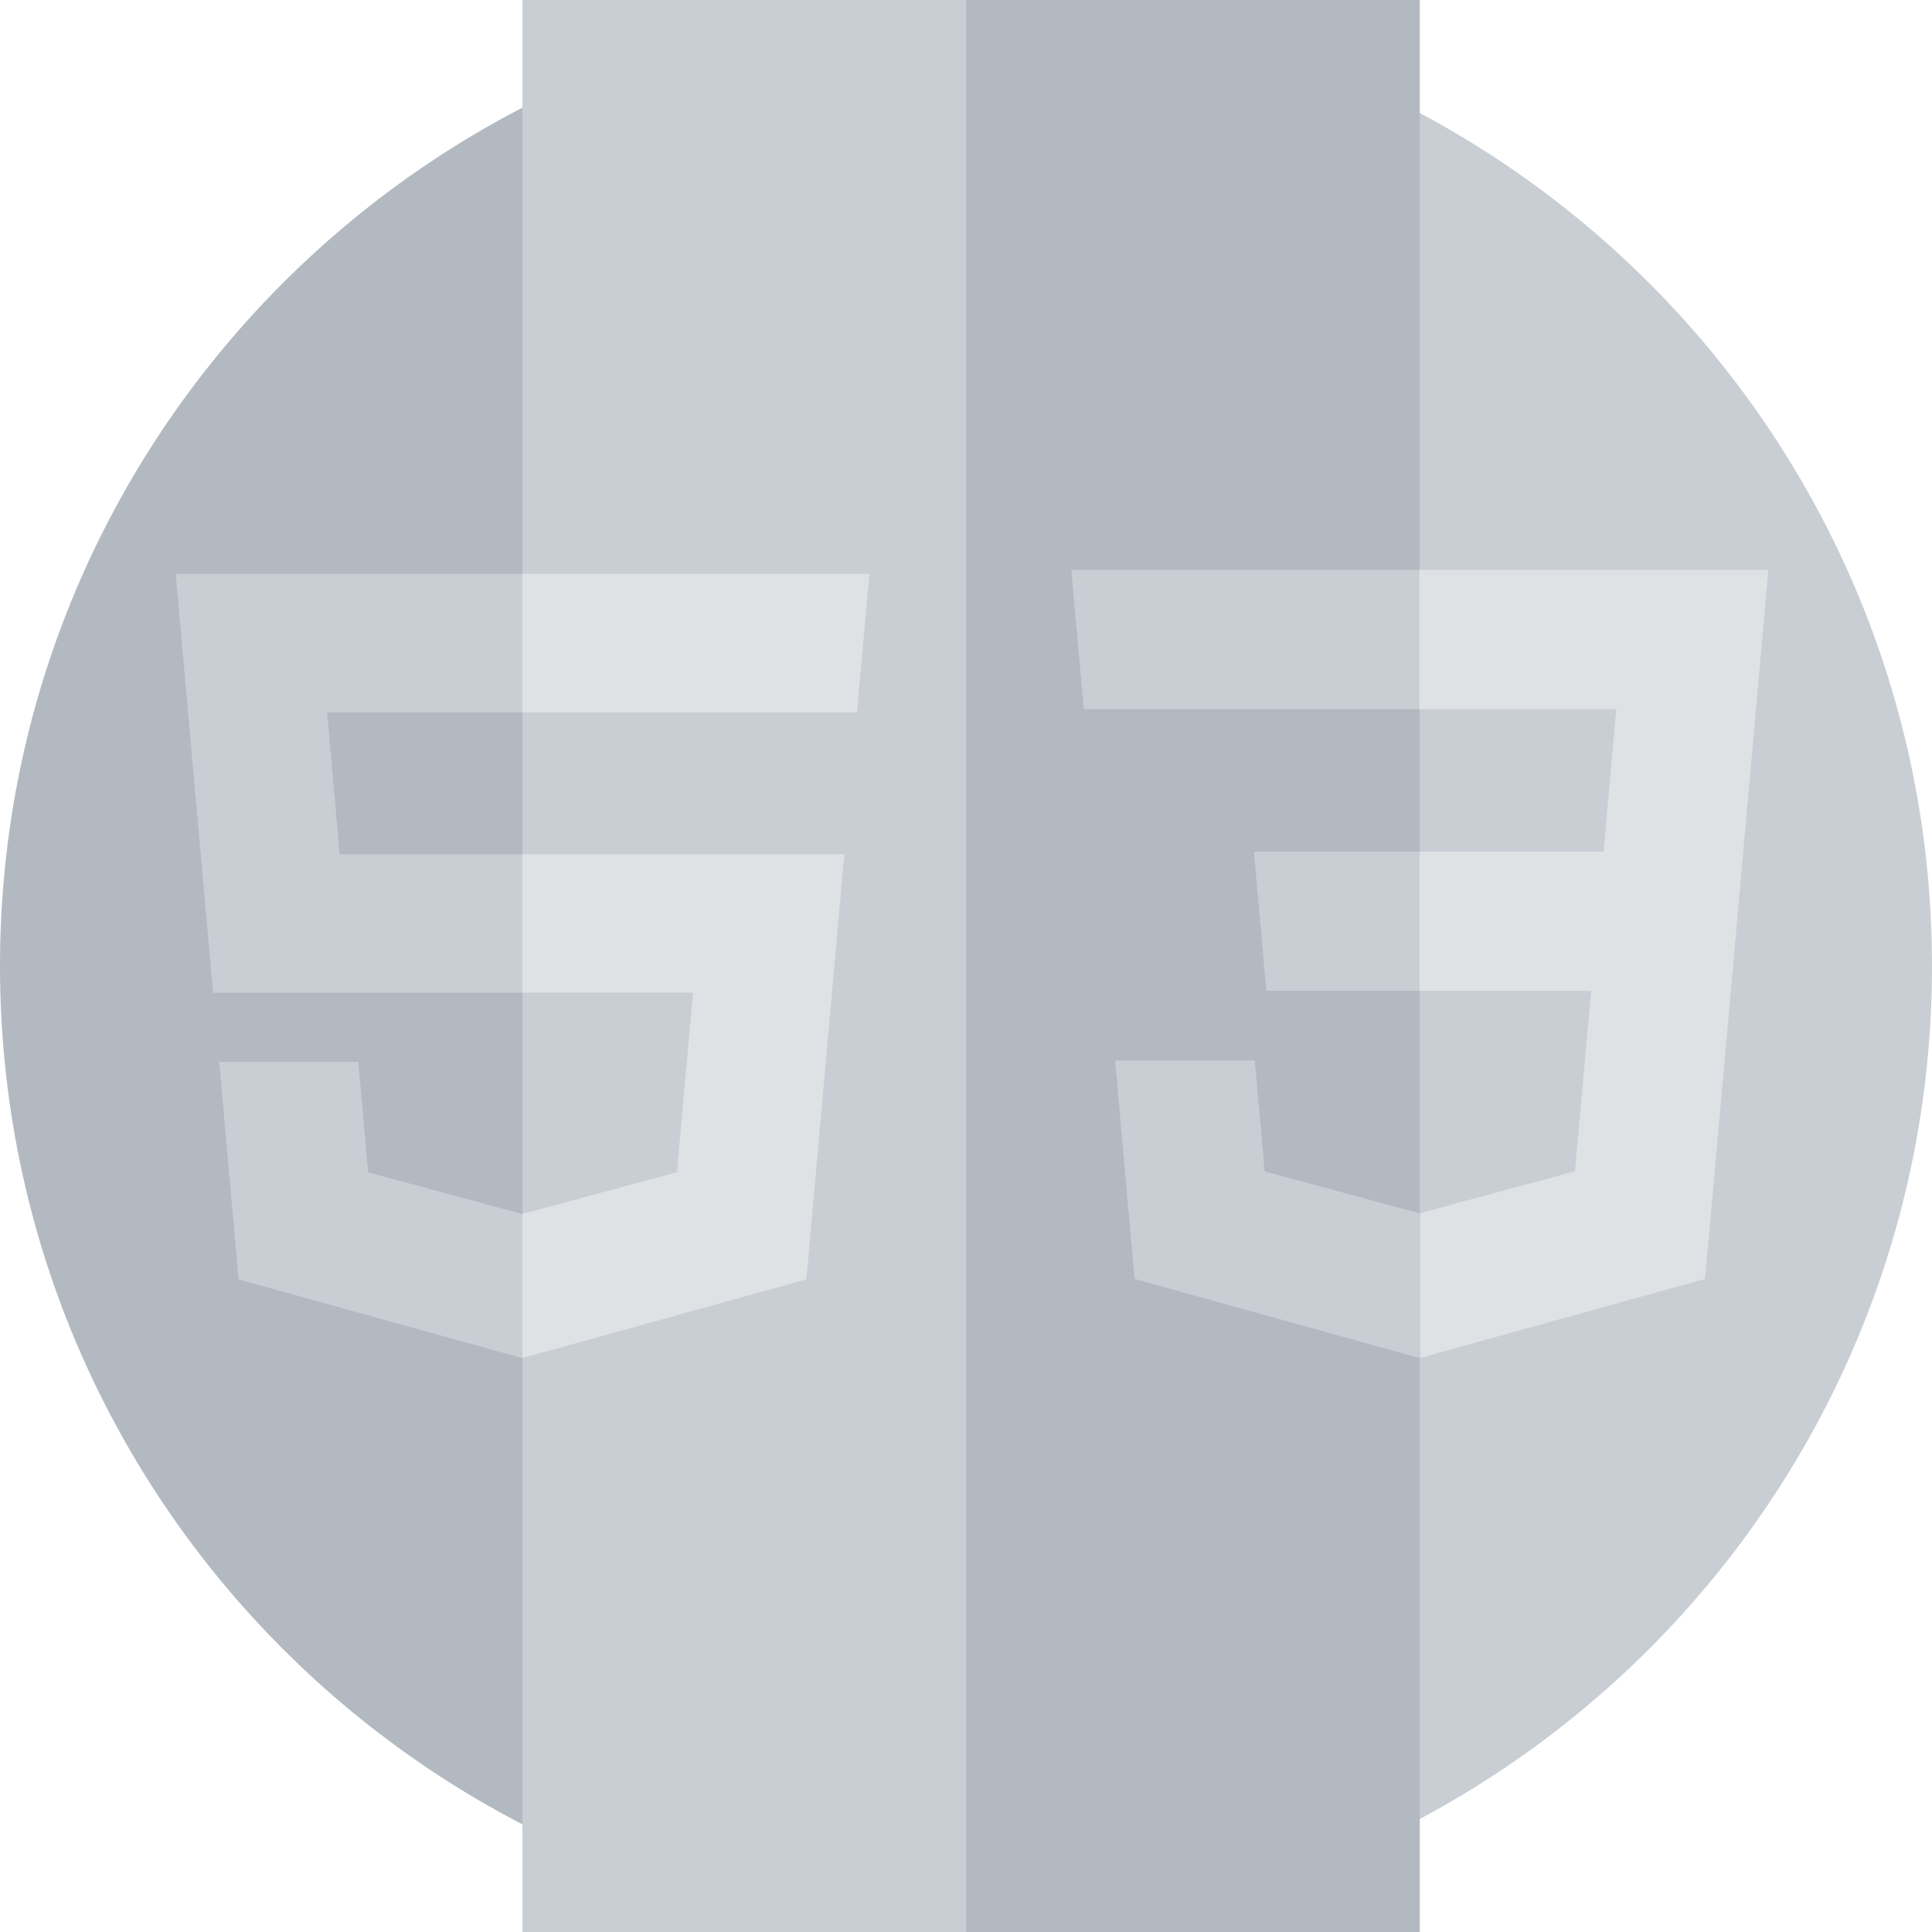 <svg width="24" height="24" viewBox="0 0 24 24" fill="none" xmlns="http://www.w3.org/2000/svg">
<g opacity="0.8">
<g clipPath="url(#clip0_907_9388)">
<path d="M-5.24537e-07 12C-2.34843e-07 18.627 5.373 24 12 24L12 -5.24537e-07C5.373 -2.34843e-07 -8.1423e-07 5.373 -5.24537e-07 12Z" fill="#9FA8B2"/>
<path d="M6.49 25.497H12.107V-2.094H6.49V25.497Z" fill="#BBC2C9"/>
<path d="M24 12C24 18.627 18.627 24 12 24L12 -5.24537e-07C18.627 -2.34843e-07 24 5.373 24 12Z" fill="#BBC2C9"/>
<path d="M17.637 25.497H12.001V-2.094H17.637V25.497Z" fill="#9FA8B2"/>
<path d="M6.496 10.611H4.22L4.063 8.849H6.496V7.129H2.183L2.224 7.59L2.647 12.331H6.496V10.611ZM6.496 15.079L6.489 15.081L4.573 14.563L4.451 13.191H2.723L2.964 15.893L6.489 16.871L6.496 16.869V15.079Z" fill="#BBC2C9"/>
<path d="M6.49 10.611V12.331H8.609L8.409 14.562L6.49 15.08V16.87L10.017 15.893L10.043 15.602L10.447 11.073L10.489 10.611H10.026H6.49ZM6.49 7.129V8.849H10.646L10.68 8.463L10.759 7.59L10.8 7.129H6.49Z" fill="#D7DBDF"/>
<path d="M17.638 7.08V8.809H13.462L13.428 8.42L13.349 7.544L13.308 7.08H17.638ZM17.633 10.58V12.309H15.731L15.697 11.92L15.618 11.043L15.577 10.58H17.633Z" fill="#BBC2C9"/>
<path d="M19.773 12.235L19.565 14.55L17.637 15.071V16.87L21.181 15.887L21.207 15.595L21.508 12.235H19.773Z" fill="#D7DBDF"/>
<path d="M17.643 15.069L17.635 15.072L15.71 14.552L15.587 13.173H13.852L14.094 15.887L17.635 16.87L17.643 16.868V15.069Z" fill="#BBC2C9"/>
<path d="M17.632 10.579H19.92L20.078 8.809H17.632V7.08H21.967L21.926 7.544L21.501 12.308H17.632V10.579Z" fill="#D7DBDF"/>
</g>
</g>
<defs>
<clipPath id="clip0_907_9388">
<rect width="24" height="24" rx="12" fill="white"/>
</clipPath>
</defs>
</svg>